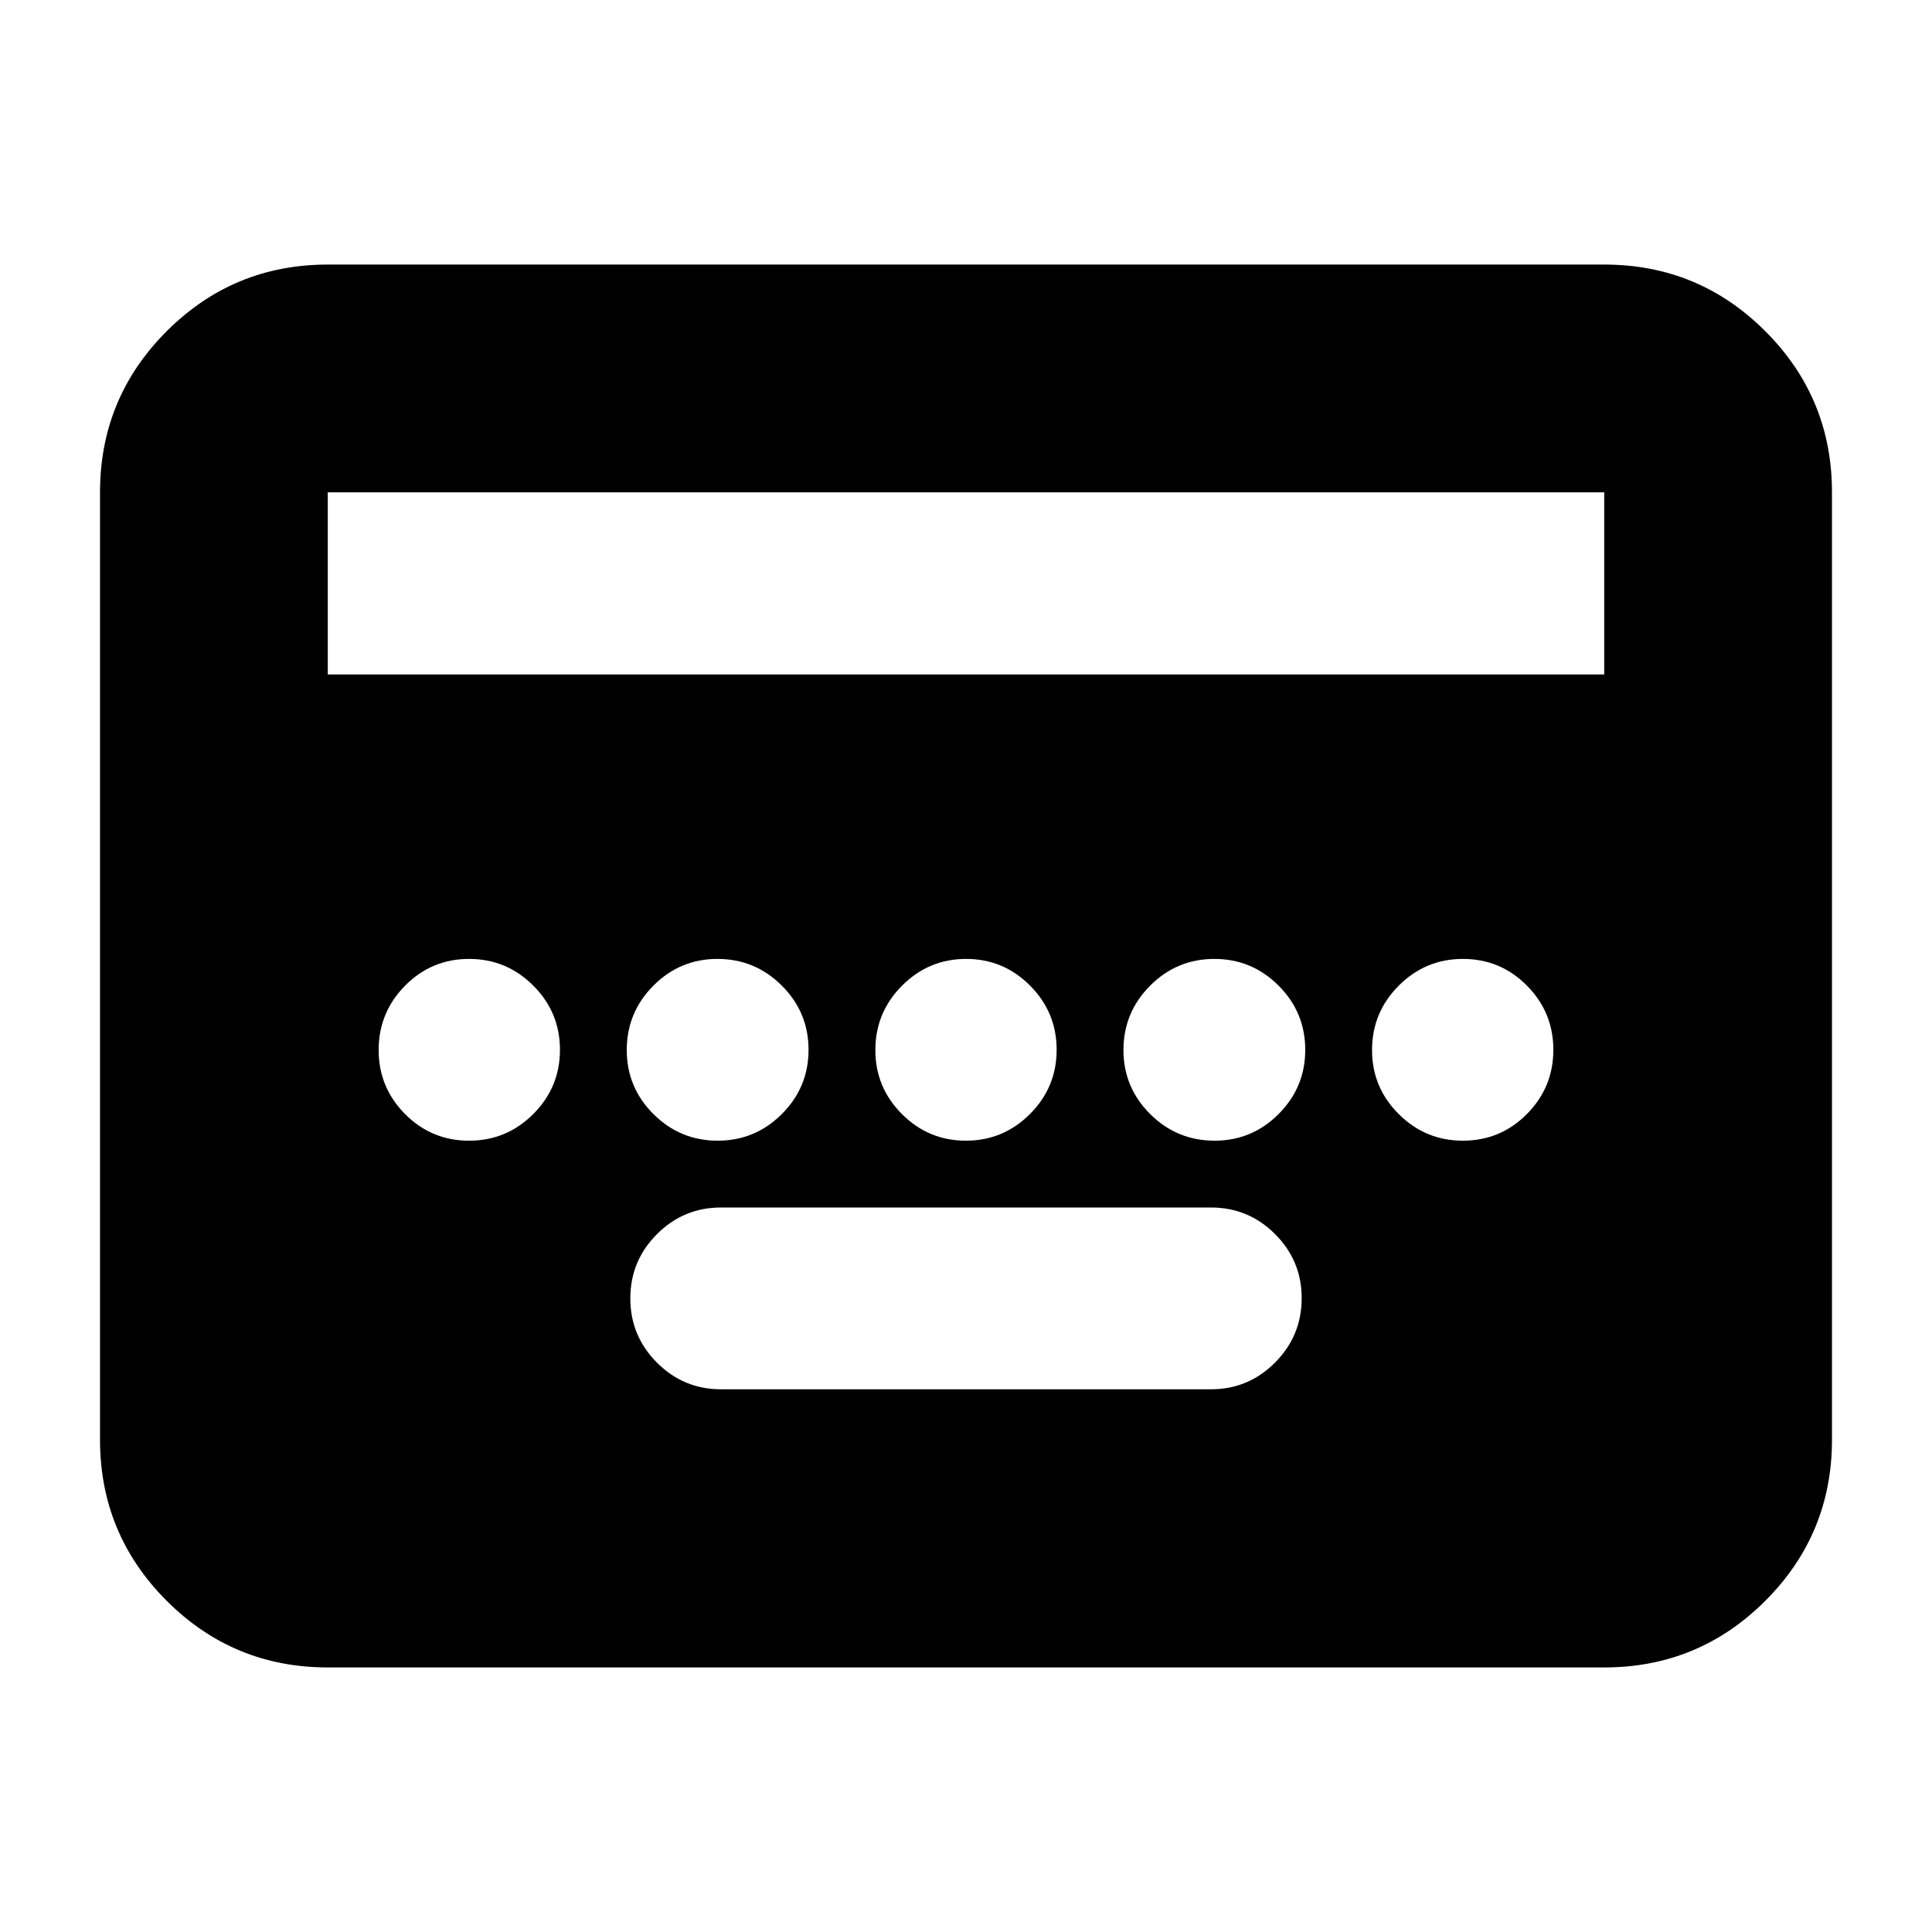 <svg xmlns="http://www.w3.org/2000/svg" height="24" viewBox="0 -960 960 960" width="24"><path d="M358.24-269.67h243.52q18.59 0 31.82-13.3 13.22-13.29 13.22-31.99 0-18.59-13.22-31.82Q620.35-360 601.76-360H358.24q-18.59 0-31.82 13.26-13.22 13.26-13.22 31.9t13.22 31.91q13.23 13.26 31.82 13.26ZM162.87-131.46q-46.93 0-80.05-33.12T49.7-244.63v-470.74q0-46.93 33.12-80.05t80.05-33.12h634.26q46.93 0 80.05 33.12t33.12 80.05v470.74q0 46.93-33.12 80.05t-80.05 33.12H162.87Zm0-493.41h634.26v-90.5H162.87v90.5Zm70.21 231.67q18.64 0 31.9-13.25 13.26-13.26 13.26-31.91 0-18.64-13.26-31.9-13.26-13.26-31.9-13.26-18.65 0-31.79 13.29-13.14 13.3-13.14 31.99 0 18.59 13.14 31.82 13.14 13.22 31.79 13.22Zm123.52 0q18.64 0 31.9-13.25 13.26-13.26 13.26-31.91 0-18.64-13.29-31.9-13.3-13.26-31.99-13.26-18.6 0-31.82 13.29-13.23 13.3-13.23 31.99 0 18.59 13.26 31.82 13.26 13.22 31.91 13.22Zm123.35 0q18.57 0 31.83-13.25 13.26-13.26 13.26-31.91 0-18.64-13.21-31.9-13.21-13.26-31.78-13.26t-31.83 13.29q-13.26 13.3-13.26 31.99 0 18.59 13.21 31.82 13.21 13.22 31.78 13.22Zm123.57 0q18.6 0 31.82-13.25 13.23-13.26 13.23-31.91 0-18.64-13.26-31.9-13.26-13.26-31.91-13.26-18.64 0-31.9 13.29-13.26 13.3-13.26 31.99 0 18.59 13.29 31.82 13.3 13.22 31.99 13.22Zm123.4 0q18.65 0 31.79-13.25 13.14-13.26 13.14-31.91 0-18.64-13.14-31.9-13.14-13.26-31.79-13.26-18.64 0-31.9 13.29-13.26 13.3-13.26 31.99 0 18.59 13.26 31.82 13.26 13.22 31.9 13.22Z"/></svg>